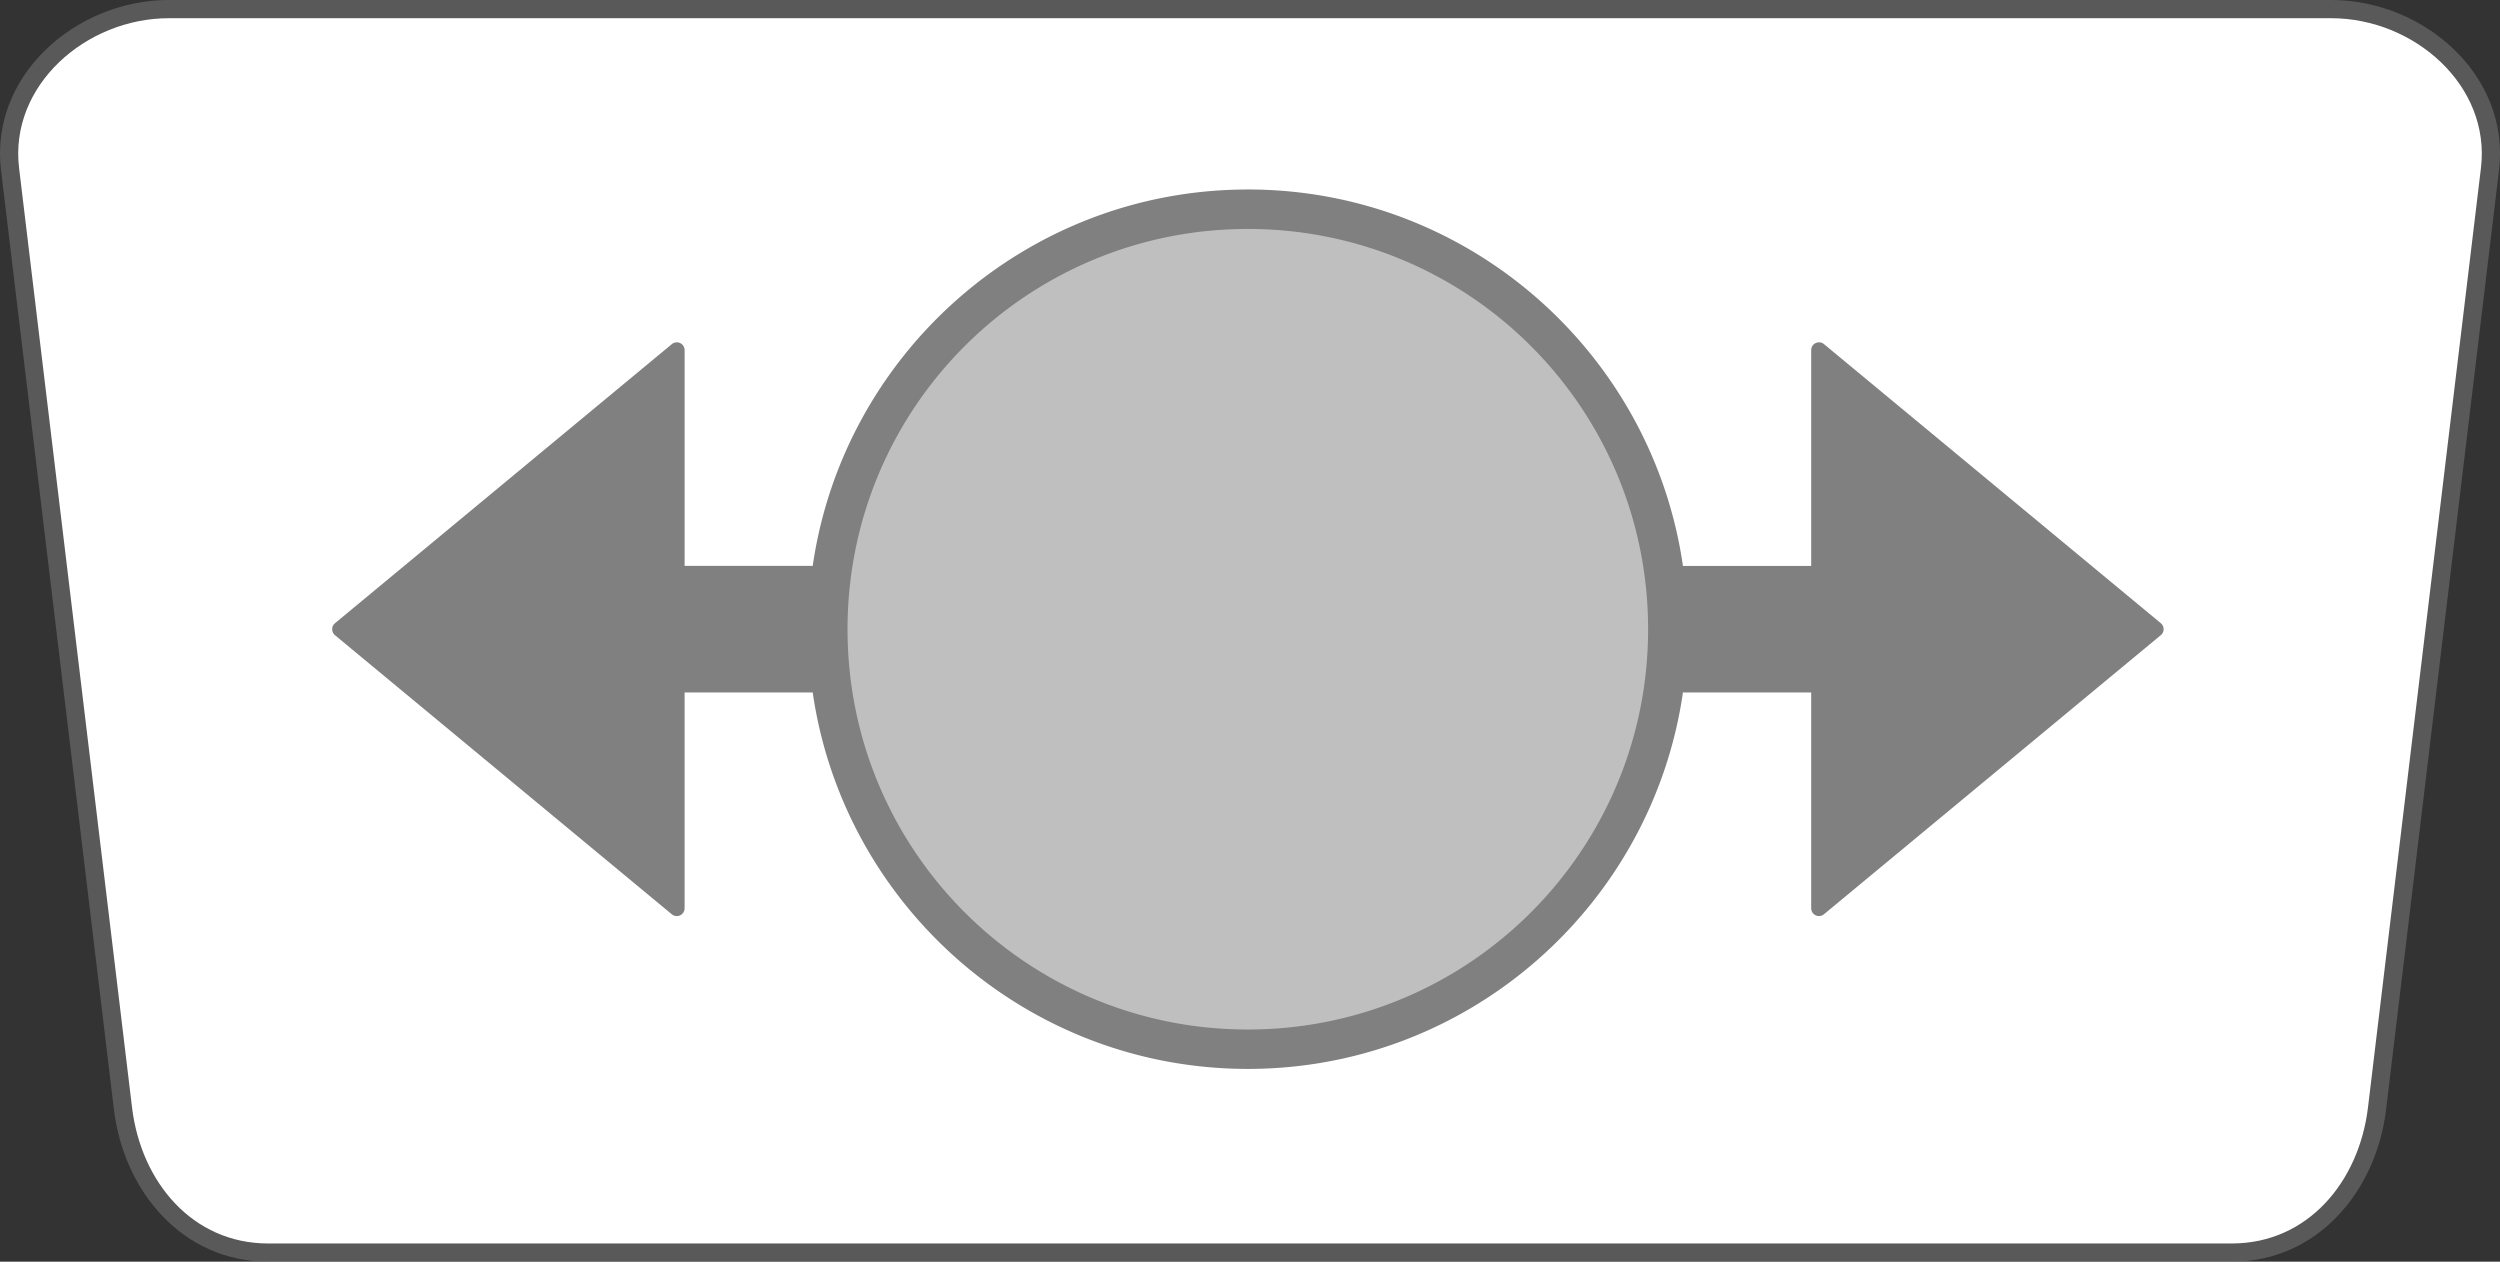 <?xml version="1.0" encoding="UTF-8" standalone="no"?>
<!-- Created with Inkscape (http://www.inkscape.org/) -->

<svg
   width="137.404mm"
   height="69.342mm"
   viewBox="0 0 137.404 69.342"
   version="1.1"
   id="svg1"
   sodipodi:docname="ps5-Touchpad Swipe.svg"
   inkscape:version="1.3.2 (091e20e, 2023-11-25, custom)"
   xmlns:inkscape="http://www.inkscape.org/namespaces/inkscape"
   xmlns:sodipodi="http://sodipodi.sourceforge.net/DTD/sodipodi-0.dtd"
   xmlns="http://www.w3.org/2000/svg"
   xmlns:svg="http://www.w3.org/2000/svg">
  <rect x="0" y="0" width="137.404" height="69.342" fill="#333333" stroke="none"/>
  <sodipodi:namedview
     id="namedview1"
     pagecolor="#7fcf89"
     bordercolor="#000000"
     borderopacity="0.25"
     inkscape:showpageshadow="2"
     inkscape:pageopacity="0.0"
     inkscape:pagecheckerboard="0"
     inkscape:deskcolor="#d1d1d1"
     inkscape:document-units="mm"
     inkscape:zoom="1.0128999"
     inkscape:cx="94.283754"
     inkscape:cy="228.05808"
     inkscape:window-width="2560"
     inkscape:window-height="1344"
     inkscape:window-x="-9"
     inkscape:window-y="-9"
     inkscape:window-maximized="1"
     inkscape:current-layer="layer1" />
  <defs
     id="defs1" />
  <g
     inkscape:label="DualSense Touchpad Swipe"
     id="layer1"
     transform="translate(-43.358,-131.957)"
     style="display:inline">
    <g
       id="path1"
       inkscape:label="Style - Outline (White)"
       style="display:none">
      <path
         style="color:#000000;fill:#ffffff;stroke-linecap:round;stroke-linejoin:round;-inkscape-stroke:none"
         d="M 52.637,132.958 H 171.484 c 4.56,0 8.775,3.704 8.231,8.231 l -6.209,51.635 c -0.494,4.112 -3.334,7.476 -7.476,7.476 H 58.091 c -4.142,0 -6.981,-3.364 -7.476,-7.476 l -6.209,-51.635 c -0.544,-4.527 3.671,-8.231 8.231,-8.231 z"
         id="path4"
         inkscape:label="Color" />
      <path
         style="color:#000000;display:inline;fill:#000000;stroke-linecap:round;stroke-linejoin:round;-inkscape-stroke:none"
         d="m 52.637,131.957 c -5.101,0 -9.848,4.153 -9.223,9.352 l 6.207,51.635 c 0.541,4.498 3.786,8.355 8.469,8.355 H 166.031 c 4.683,0 7.928,-3.857 8.469,-8.355 l 6.207,-51.635 c 0.625,-5.199 -4.121,-9.352 -9.223,-9.352 z m 0,2 H 171.484 c 4.019,0 7.702,3.258 7.238,7.113 l -6.209,51.635 c -0.448,3.725 -2.882,6.594 -6.482,6.594 H 58.09 c -3.6,0 -6.034,-2.868 -6.482,-6.594 l -6.209,-51.635 c -0.464,-3.856 3.22,-7.113 7.238,-7.113 z"
         id="path5"
         inkscape:label="Outline" />
      <g
         id="g29"
         inkscape:label="Touch Sensor Swipe"
         style="display:inline"
         transform="matrix(1.163,0,0,1.163,-210.298,-28.436)">
        <path
           style="color:#000000;fill:#000000;fill-opacity:0.502;stroke-linecap:round;stroke-linejoin:round;-inkscape-stroke:none"
           d="m 296.929,167.668 a 19.849,19.849 0 0 1 -19.849,19.849 19.849,19.849 0 0 1 -19.849,-19.849 19.849,19.849 0 0 1 19.849,-19.849 19.849,19.849 0 0 1 19.849,19.849 z"
           id="path28"
           inkscape:label="Color" />
        <path
           id="path29"
           style="color:#000000;display:inline;fill:#000000;fill-opacity:1;stroke-linecap:round;stroke-linejoin:round;-inkscape-stroke:none"
           inkscape:label="Outline"
           d="m 277.08,146.887 c -10.451,0 -19.111,7.74 -20.564,17.792 a 0.368,0.368 0 0 0 -0.027,-0.004 h -6.027 v -10.196 a 0.368,0.368 0 0 0 -0.602,-0.285 l -15.921,13.191 a 0.368,0.368 0 0 0 0,0.565 l 15.921,13.191 a 0.368,0.368 0 0 0 0.188,0.081 0.368,0.368 0 0 0 0.202,-0.033 0.368,0.368 0 0 0 0.212,-0.333 v -10.199 h 6.027 a 0.368,0.368 0 0 0 0.026,-0.011 c 1.448,10.057 10.111,17.801 20.565,17.801 10.454,0 19.116,-7.745 20.564,-17.802 a 0.368,0.368 0 0 0 0.032,0.013 h 6.027 v 10.196 a 0.368,0.368 0 0 0 0.602,0.285 l 15.921,-13.191 a 0.368,0.368 0 0 0 0,-0.565 l -15.921,-13.191 a 0.368,0.368 0 0 0 -0.188,-0.081 0.368,0.368 0 0 0 -0.202,0.033 0.368,0.368 0 0 0 -0.212,0.333 v 10.199 h -6.027 a 0.368,0.368 0 0 0 -0.032,0.013 c -1.447,-10.058 -10.11,-17.803 -20.564,-17.803 z m 0,1.865 c 10.458,0 18.916,8.457 18.916,18.916 0,10.458 -8.457,18.917 -18.916,18.917 -10.458,0 -18.918,-8.458 -18.918,-18.917 0,-10.458 8.46,-18.916 18.918,-18.916 z" />
      </g>
    </g>
    <g
       id="g7"
       inkscape:label="Style - Outline (Black)"
       style="display:none">
      <path
         style="color:#000000;fill:#000000;stroke-linecap:round;stroke-linejoin:round;-inkscape-stroke:none"
         d="M 52.637,132.958 H 171.484 c 4.56,0 8.775,3.704 8.231,8.231 l -6.209,51.635 c -0.494,4.112 -3.334,7.476 -7.476,7.476 H 58.091 c -4.142,0 -6.981,-3.364 -7.476,-7.476 l -6.209,-51.635 c -0.544,-4.527 3.671,-8.231 8.231,-8.231 z"
         id="path6"
         inkscape:label="Color" />
      <path
         style="color:#000000;display:inline;fill:#ffffff;stroke-linecap:round;stroke-linejoin:round;-inkscape-stroke:none"
         d="m 52.637,131.957 c -5.101,0 -9.848,4.153 -9.223,9.352 l 6.207,51.635 c 0.541,4.498 3.786,8.355 8.469,8.355 H 166.031 c 4.683,0 7.928,-3.857 8.469,-8.355 l 6.207,-51.635 c 0.625,-5.199 -4.121,-9.352 -9.223,-9.352 z m 0,2 H 171.484 c 4.019,0 7.702,3.258 7.238,7.113 l -6.209,51.635 c -0.448,3.725 -2.882,6.594 -6.482,6.594 H 58.09 c -3.6,0 -6.034,-2.868 -6.482,-6.594 l -6.209,-51.635 c -0.464,-3.856 3.22,-7.113 7.238,-7.113 z"
         id="path7"
         inkscape:label="Outline" />
      <g
         id="g31"
         inkscape:label="Touch Sensor Swipe"
         style="display:inline"
         transform="matrix(1.163,0,0,1.163,-210.298,-28.436)">
        <path
           style="color:#000000;fill:#ffffff;fill-opacity:0.502;stroke-linecap:round;stroke-linejoin:round;-inkscape-stroke:none"
           d="m 296.929,167.668 a 19.849,19.849 0 0 1 -19.849,19.849 19.849,19.849 0 0 1 -19.849,-19.849 19.849,19.849 0 0 1 19.849,-19.849 19.849,19.849 0 0 1 19.849,19.849 z"
           id="path30"
           inkscape:label="Color" />
        <path
           id="path31"
           style="color:#000000;display:inline;fill:#ffffff;fill-opacity:1;stroke-linecap:round;stroke-linejoin:round;-inkscape-stroke:none"
           inkscape:label="Outline"
           d="m 277.08,146.887 c -10.451,0 -19.111,7.74 -20.564,17.792 a 0.368,0.368 0 0 0 -0.027,-0.004 h -6.027 v -10.196 a 0.368,0.368 0 0 0 -0.602,-0.285 l -15.921,13.191 a 0.368,0.368 0 0 0 0,0.565 l 15.921,13.191 a 0.368,0.368 0 0 0 0.188,0.081 0.368,0.368 0 0 0 0.202,-0.033 0.368,0.368 0 0 0 0.212,-0.333 v -10.199 h 6.027 a 0.368,0.368 0 0 0 0.026,-0.011 c 1.448,10.057 10.111,17.801 20.565,17.801 10.454,0 19.116,-7.745 20.564,-17.802 a 0.368,0.368 0 0 0 0.032,0.013 h 6.027 v 10.196 a 0.368,0.368 0 0 0 0.602,0.285 l 15.921,-13.191 a 0.368,0.368 0 0 0 0,-0.565 l -15.921,-13.191 a 0.368,0.368 0 0 0 -0.188,-0.081 0.368,0.368 0 0 0 -0.202,0.033 0.368,0.368 0 0 0 -0.212,0.333 v 10.199 h -6.027 a 0.368,0.368 0 0 0 -0.032,0.013 c -1.447,-10.058 -10.11,-17.803 -20.564,-17.803 z m 0,1.865 c 10.458,0 18.916,8.457 18.916,18.916 0,10.458 -8.457,18.917 -18.916,18.917 -10.458,0 -18.918,-8.458 -18.918,-18.917 0,-10.458 8.46,-18.916 18.918,-18.916 z" />
      </g>
    </g>
    <g
       id="rect1"
       inkscape:label="Style - Transparent"
       style="display:inline">
      <path
         style="color:#000000;fill:#808080;fill-opacity:0.502;stroke-linecap:round;stroke-linejoin:round;-inkscape-stroke:none;paint-order:stroke fill markers"
         d="m 52.637,131.957 c -5.101,0 -9.848,4.153 -9.223,9.352 l 6.207,51.635 c 0.541,4.498 3.786,8.355 8.469,8.355 H 166.031 c 4.683,0 7.928,-3.857 8.469,-8.355 l 6.207,-51.635 c 0.625,-5.199 -4.121,-9.352 -9.223,-9.352 z m 0,2 H 171.484 c 4.019,0 7.702,3.258 7.238,7.113 l -6.209,51.635 c -0.448,3.725 -2.882,6.594 -6.482,6.594 H 58.09 c -3.6,0 -6.034,-2.868 -6.482,-6.594 l -6.209,-51.635 c -0.464,-3.856 3.22,-7.113 7.238,-7.113 z"
         id="path2"
         inkscape:label="Outline" />
      <path
         style="color:#000000;display:inline;fill:#ffffff;stroke-linecap:round;stroke-linejoin:round;-inkscape-stroke:none;paint-order:stroke fill markers"
         d="M 52.637,132.958 H 171.484 c 4.56,0 8.775,3.704 8.231,8.231 l -6.209,51.635 c -0.494,4.112 -3.334,7.476 -7.476,7.476 H 58.091 c -4.142,0 -6.981,-3.364 -7.476,-7.476 l -6.209,-51.635 c -0.544,-4.527 3.671,-8.231 8.231,-8.231 z"
         id="path3"
         inkscape:label="Color" />
      <g
         id="g13-1"
         inkscape:label="Touch Sensor Swipe"
         style="display:inline"
         transform="matrix(1.163,0,0,1.163,-224.277,-91.191)">
        <path
           style="color:#000000;fill:#808080;fill-opacity:0.5;stroke-linecap:round;stroke-linejoin:round;-inkscape-stroke:none"
           d="m 308.945,221.609 a 19.849,19.849 0 0 1 -19.849,19.849 19.849,19.849 0 0 1 -19.849,-19.849 19.849,19.849 0 0 1 19.849,-19.849 19.849,19.849 0 0 1 19.849,19.849 z"
           id="path12-1"
           inkscape:label="Color" />
        <path
           id="path13-4"
           style="color:#000000;display:inline;fill:#808080;stroke-linecap:round;stroke-linejoin:round;-inkscape-stroke:none"
           inkscape:label="Outline"
           d="m 289.096,200.828 c -10.451,0 -19.111,7.74 -20.564,17.792 a 0.368,0.368 0 0 0 -0.027,-0.004 h -6.027 v -10.196 a 0.368,0.368 0 0 0 -0.602,-0.285 l -15.921,13.191 a 0.368,0.368 0 0 0 0,0.565 l 15.921,13.191 a 0.368,0.368 0 0 0 0.188,0.081 0.368,0.368 0 0 0 0.202,-0.033 0.368,0.368 0 0 0 0.212,-0.333 v -10.199 h 6.027 a 0.368,0.368 0 0 0 0.026,-0.011 c 1.448,10.057 10.111,17.801 20.565,17.801 10.454,0 19.116,-7.745 20.564,-17.802 a 0.368,0.368 0 0 0 0.032,0.013 h 6.027 v 10.196 a 0.368,0.368 0 0 0 0.602,0.285 l 15.921,-13.191 a 0.368,0.368 0 0 0 0,-0.565 l -15.921,-13.191 a 0.368,0.368 0 0 0 -0.188,-0.081 0.368,0.368 0 0 0 -0.202,0.033 0.368,0.368 0 0 0 -0.212,0.333 v 10.199 h -6.027 a 0.368,0.368 0 0 0 -0.032,0.013 c -1.447,-10.058 -10.11,-17.803 -20.564,-17.803 z m 0,1.865 c 10.458,0 18.916,8.457 18.916,18.916 0,10.458 -8.457,18.917 -18.916,18.917 -10.458,0 -18.918,-8.458 -18.918,-18.917 0,-10.458 8.46,-18.916 18.918,-18.916 z" />
      </g>
    </g>
  </g>
</svg>

